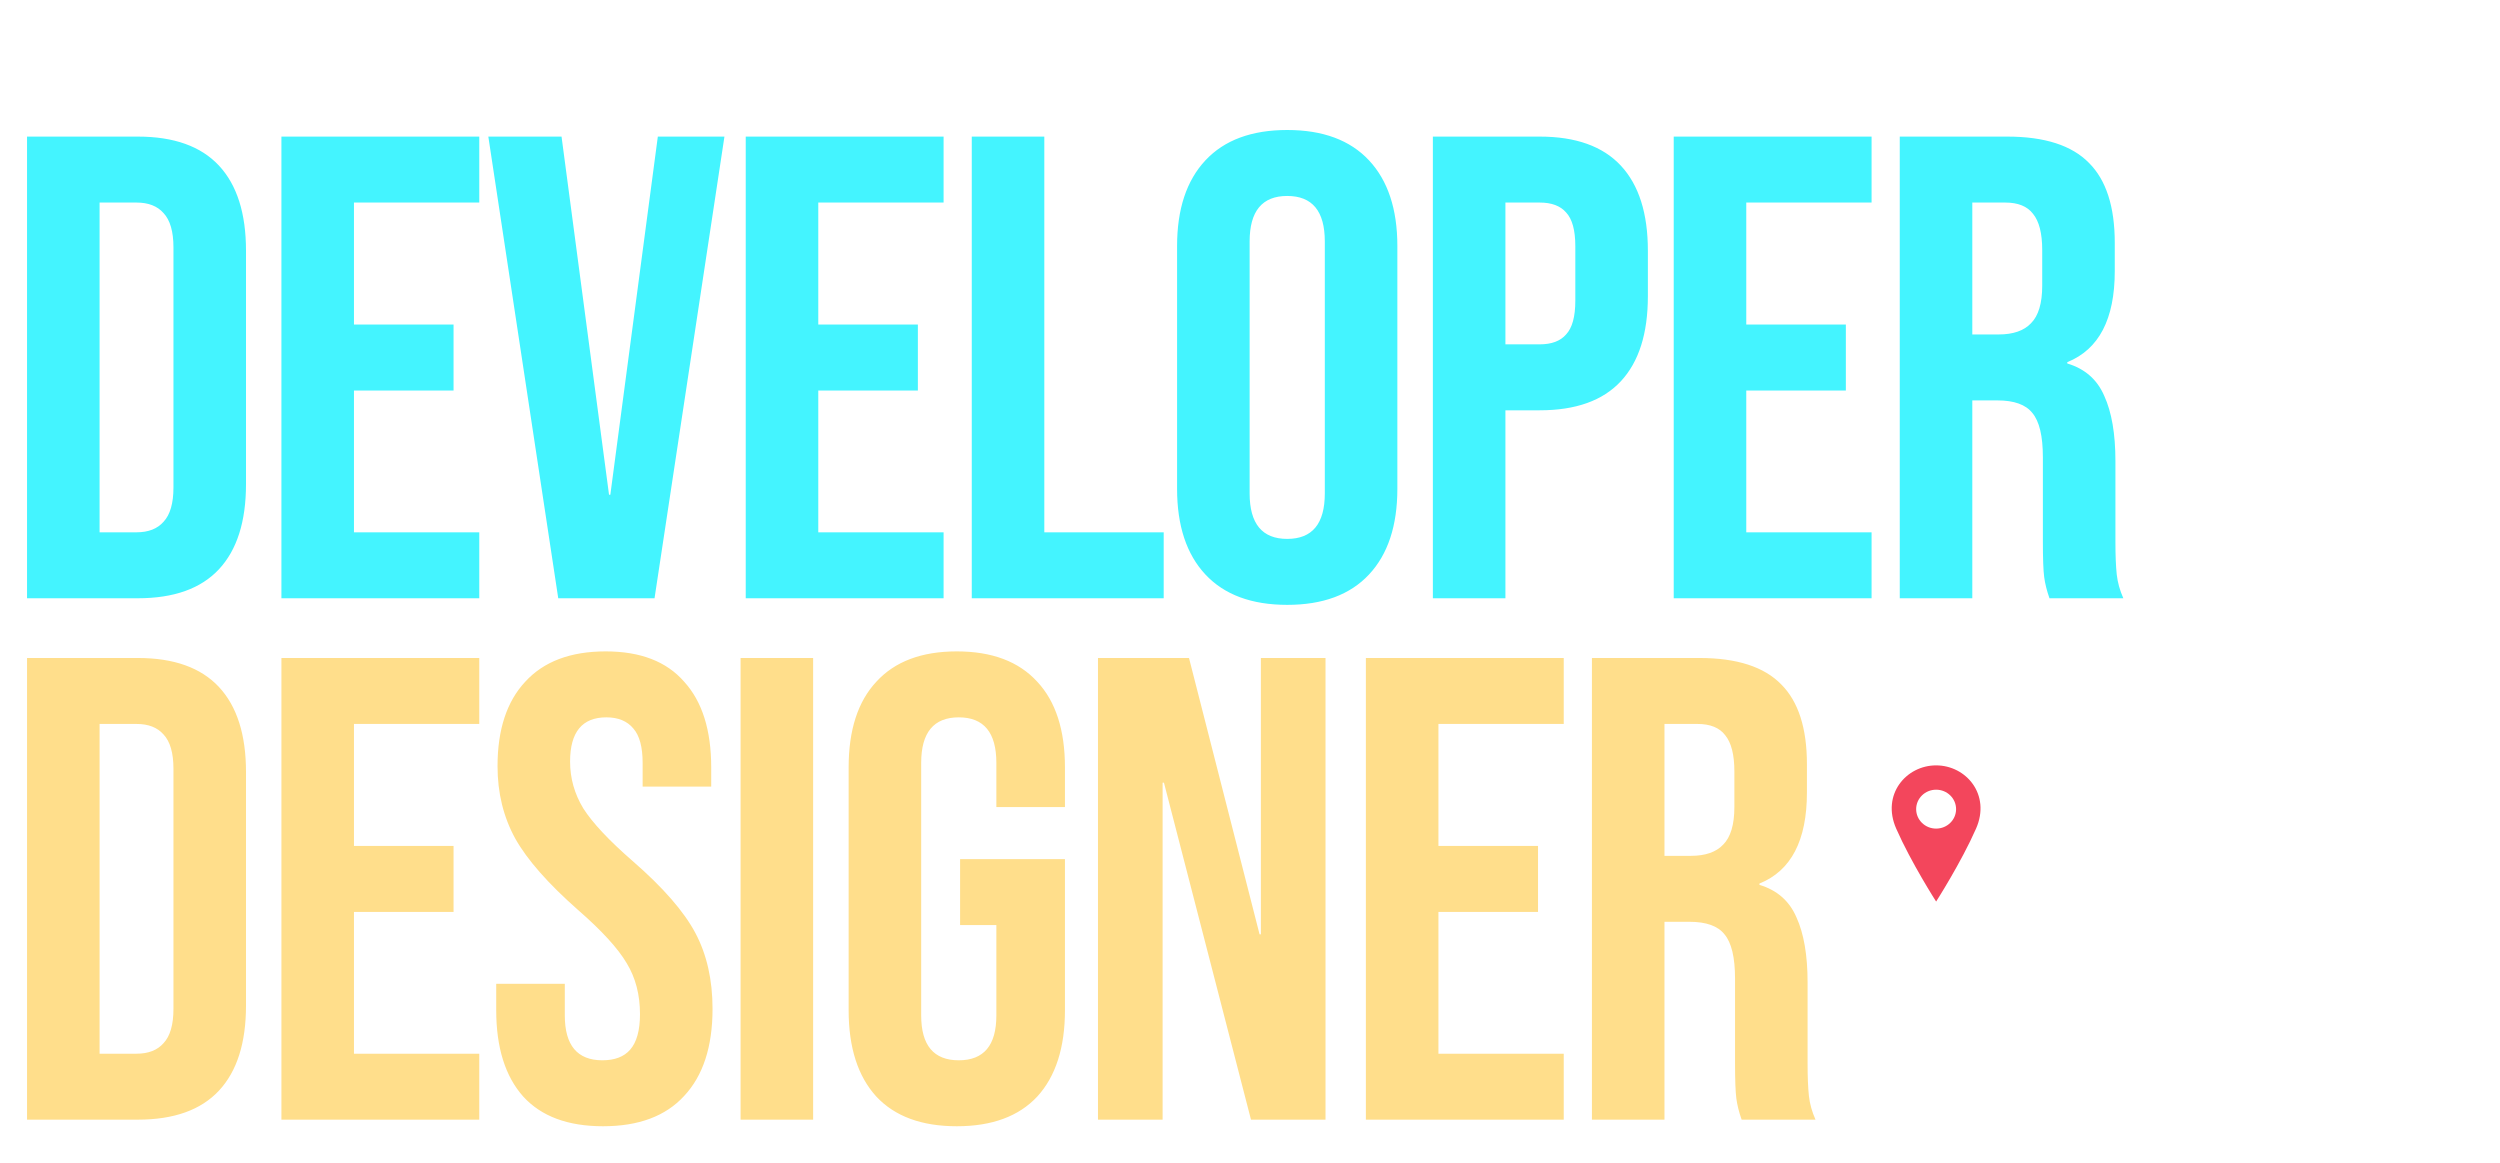 <svg width="374" height="174" viewBox="0 0 374 174" fill="none" xmlns="http://www.w3.org/2000/svg">
<g filter="url(#filter0_d_91_33)">
<path d="M4.045 16.435H20.621C26.014 16.435 30.06 17.882 32.757 20.776C35.453 23.671 36.802 27.913 36.802 33.504V68.431C36.802 74.022 35.453 78.265 32.757 81.159C30.06 84.053 26.014 85.5 20.621 85.5H4.045V16.435ZM20.424 75.634C22.199 75.634 23.548 75.107 24.469 74.055C25.455 73.003 25.949 71.292 25.949 68.924V33.011C25.949 30.643 25.455 28.933 24.469 27.88C23.548 26.828 22.199 26.302 20.424 26.302H14.898V75.634H20.424ZM42.1 16.435H71.699V26.302H52.953V44.554H67.852V54.421H52.953V75.634H71.699V85.5H42.1V16.435ZM73.054 16.435H84.006L91.11 70.01H91.307L98.411 16.435H108.376L97.918 85.5H83.513L73.054 16.435ZM111.562 16.435H141.161V26.302H122.415V44.554H137.313V54.421H122.415V75.634H141.161V85.5H111.562V16.435ZM145.377 16.435H156.23V75.634H174.088V85.5H145.377V16.435ZM192.568 86.487C187.24 86.487 183.162 84.974 180.333 81.948C177.505 78.922 176.091 74.647 176.091 69.122V32.813C176.091 27.288 177.505 23.013 180.333 19.987C183.162 16.961 187.24 15.448 192.568 15.448C197.896 15.448 201.974 16.961 204.802 19.987C207.631 23.013 209.045 27.288 209.045 32.813V69.122C209.045 74.647 207.631 78.922 204.802 81.948C201.974 84.974 197.896 86.487 192.568 86.487ZM192.568 76.62C196.317 76.62 198.192 74.351 198.192 69.812V32.123C198.192 27.584 196.317 25.315 192.568 25.315C188.819 25.315 186.944 27.584 186.944 32.123V69.812C186.944 74.351 188.819 76.62 192.568 76.62ZM214.357 16.435H230.341C235.734 16.435 239.779 17.882 242.476 20.776C245.173 23.671 246.522 27.913 246.522 33.504V40.312C246.522 45.903 245.173 50.145 242.476 53.039C239.779 55.934 235.734 57.381 230.341 57.381H225.21V85.5H214.357V16.435ZM230.341 47.514C232.117 47.514 233.432 47.021 234.287 46.034C235.208 45.048 235.668 43.37 235.668 41.002V32.813C235.668 30.445 235.208 28.768 234.287 27.782C233.432 26.795 232.117 26.302 230.341 26.302H225.21V47.514H230.341ZM250.389 16.435H279.988V26.302H261.242V44.554H276.14V54.421H261.242V75.634H279.988V85.5H250.389V16.435ZM284.204 16.435H300.286C305.877 16.435 309.955 17.751 312.521 20.382C315.086 22.947 316.369 26.926 316.369 32.32V36.563C316.369 43.732 314.001 48.271 309.265 50.178V50.376C311.896 51.165 313.738 52.776 314.79 55.21C315.908 57.644 316.467 60.9 316.467 64.978V77.114C316.467 79.087 316.533 80.698 316.665 81.948C316.796 83.132 317.125 84.316 317.651 85.5H306.601C306.206 84.382 305.943 83.329 305.812 82.343C305.68 81.356 305.614 79.58 305.614 77.015V64.386C305.614 61.229 305.088 59.025 304.036 57.775C303.049 56.526 301.306 55.901 298.806 55.901H295.057V85.5H284.204V16.435ZM299.004 46.034C301.174 46.034 302.786 45.475 303.838 44.357C304.956 43.239 305.516 41.364 305.516 38.733V33.405C305.516 30.906 305.055 29.097 304.134 27.979C303.279 26.861 301.898 26.302 299.99 26.302H295.057V46.034H299.004Z" fill="#44F4FF"/>
<path d="M335.683 86.14C333.123 86.14 331.182 85.265 329.859 83.516C328.536 81.767 327.875 79.228 327.875 75.9V71.228C327.875 68.881 328.28 66.919 329.091 65.34C329.902 63.761 331.224 62.609 333.059 61.884V61.756C331.395 61.073 330.158 59.985 329.347 58.492C328.579 56.956 328.195 54.993 328.195 52.604V51.772C328.195 48.145 329.07 45.393 330.819 43.516C332.568 41.639 335.192 40.7 338.691 40.7H346.755V47.1H338.819C337.667 47.1 336.771 47.441 336.131 48.124C335.534 48.807 335.235 49.916 335.235 51.452V54.204C335.235 55.911 335.576 57.127 336.259 57.852C336.984 58.577 338.051 58.94 339.459 58.94H342.211V53.948H349.123V58.94H351.107V65.34H349.123V80.06C349.123 81.34 349.166 82.385 349.251 83.196C349.336 83.964 349.55 84.732 349.891 85.5H342.851C342.51 84.561 342.296 83.388 342.211 81.98H342.083C341.315 83.388 340.419 84.433 339.395 85.116C338.414 85.799 337.176 86.14 335.683 86.14ZM338.307 79.74C340.526 79.74 341.827 78.396 342.211 75.708V65.34H339.523C337.902 65.34 336.728 65.788 336.003 66.684C335.278 67.537 334.915 68.988 334.915 71.036V75.58C334.915 77.073 335.214 78.14 335.811 78.78C336.408 79.42 337.24 79.74 338.307 79.74Z" fill="white"/>
<path d="M4.045 94.435H20.621C26.014 94.435 30.06 95.882 32.757 98.776C35.453 101.671 36.802 105.913 36.802 111.504V146.431C36.802 152.022 35.453 156.265 32.757 159.159C30.06 162.053 26.014 163.5 20.621 163.5H4.045V94.435ZM20.424 153.634C22.199 153.634 23.548 153.107 24.469 152.055C25.455 151.003 25.949 149.292 25.949 146.924V111.011C25.949 108.643 25.455 106.933 24.469 105.88C23.548 104.828 22.199 104.302 20.424 104.302H14.898V153.634H20.424ZM42.1 94.435H71.699V104.302H52.953V122.554H67.852V132.421H52.953V153.634H71.699V163.5H42.1V94.435ZM90.217 164.487C84.955 164.487 80.976 163.007 78.279 160.047C75.582 157.021 74.234 152.713 74.234 147.122V143.175H84.495V147.911C84.495 152.384 86.369 154.62 90.119 154.62C91.96 154.62 93.342 154.094 94.263 153.042C95.249 151.923 95.743 150.147 95.743 147.714C95.743 144.82 95.085 142.287 93.769 140.117C92.454 137.88 90.02 135.216 86.468 132.125C81.995 128.178 78.871 124.626 77.095 121.469C75.319 118.246 74.431 114.628 74.431 110.616C74.431 105.157 75.812 100.947 78.575 97.987C81.338 94.961 85.35 93.448 90.612 93.448C95.808 93.448 99.722 94.961 102.353 97.987C105.05 100.947 106.398 105.222 106.398 110.813V113.675H96.137V110.123C96.137 107.755 95.677 106.045 94.756 104.992C93.835 103.874 92.487 103.315 90.711 103.315C87.093 103.315 85.284 105.518 85.284 109.925C85.284 112.425 85.942 114.76 87.257 116.931C88.639 119.101 91.105 121.732 94.657 124.824C99.196 128.77 102.32 132.355 104.03 135.578C105.74 138.801 106.596 142.583 106.596 146.924C106.596 152.581 105.181 156.922 102.353 159.948C99.59 162.974 95.545 164.487 90.217 164.487ZM110.791 94.435H121.644V163.5H110.791V94.435ZM143.136 164.487C137.874 164.487 133.862 163.007 131.099 160.047C128.337 157.021 126.956 152.713 126.956 147.122V110.813C126.956 105.222 128.337 100.947 131.099 97.987C133.862 94.961 137.874 93.448 143.136 93.448C148.399 93.448 152.411 94.961 155.173 97.987C157.936 100.947 159.317 105.222 159.317 110.813V116.733H149.056V110.123C149.056 105.584 147.182 103.315 143.432 103.315C139.683 103.315 137.809 105.584 137.809 110.123V147.911C137.809 152.384 139.683 154.62 143.432 154.62C147.182 154.62 149.056 152.384 149.056 147.911V134.394H143.63V124.528H159.317V147.122C159.317 152.713 157.936 157.021 155.173 160.047C152.411 163.007 148.399 164.487 143.136 164.487ZM164.258 94.435H177.874L188.431 135.775H188.628V94.435H198.297V163.5H187.148L174.125 113.083H173.927V163.5H164.258V94.435ZM204.336 94.435H233.936V104.302H215.19V122.554H230.088V132.421H215.19V153.634H233.936V163.5H204.336V94.435ZM238.152 94.435H254.234C259.825 94.435 263.903 95.751 266.469 98.382C269.034 100.947 270.316 104.926 270.316 110.32V114.563C270.316 121.732 267.948 126.271 263.213 128.178V128.376C265.844 129.165 267.685 130.776 268.738 133.21C269.856 135.644 270.415 138.9 270.415 142.978V155.114C270.415 157.087 270.481 158.698 270.612 159.948C270.744 161.132 271.073 162.316 271.599 163.5H260.549C260.154 162.382 259.891 161.329 259.759 160.343C259.628 159.356 259.562 157.58 259.562 155.015V142.386C259.562 139.229 259.036 137.025 257.983 135.775C256.997 134.526 255.254 133.901 252.754 133.901H249.005V163.5H238.152V94.435ZM252.952 124.034C255.122 124.034 256.734 123.475 257.786 122.357C258.904 121.239 259.463 119.364 259.463 116.733V111.405C259.463 108.906 259.003 107.097 258.082 105.979C257.227 104.861 255.846 104.302 253.938 104.302H249.005V124.034H252.952Z" fill="#FFDE8B"/>
<path d="M5.085 11V1.678H6.007V5.901H10.214V1.678H11.151V11H10.214V6.629H6.007V11H5.085ZM15.062 11V10.271H16.46V2.407H15.062V1.678H18.735V2.407H17.396V10.271H18.764V11H15.062ZM22.731 12.606C23.127 12.001 23.335 11.466 23.355 11H22.672V9.469H24.069V10.717C24.069 11.154 23.985 11.545 23.816 11.892C23.658 12.239 23.41 12.606 23.073 12.992L22.731 12.606ZM34.908 11V10.271H36.306V2.407H34.908V1.678H38.58V2.407H37.242V10.271H38.61V11H34.908ZM42.294 3.789C42.334 3.571 42.408 3.125 42.517 2.451C42.636 1.767 42.725 1.212 42.785 0.786L43.736 0.965C43.677 1.203 43.637 1.376 43.617 1.485C43.479 2.05 43.36 2.491 43.261 2.808C43.161 3.125 43.003 3.502 42.785 3.938L42.294 3.789ZM47.577 11L48.305 1.678H49.331L51.532 6.778L53.658 1.678H54.683L55.471 11H54.624L53.925 3.016L51.948 7.818H51.115L49.064 3.001L48.439 11H47.577ZM66.501 1.678H68.478C69.569 1.678 70.406 1.837 70.991 2.154C71.576 2.461 71.977 2.947 72.195 3.611C72.423 4.275 72.537 5.197 72.537 6.376C72.537 7.467 72.438 8.339 72.24 8.993C72.041 9.637 71.655 10.133 71.08 10.48C70.505 10.826 69.663 11 68.553 11H66.501V1.678ZM68.553 10.271C69.464 10.271 70.138 10.138 70.575 9.87C71.011 9.602 71.293 9.206 71.422 8.681C71.551 8.146 71.615 7.377 71.615 6.376C71.615 5.346 71.536 4.558 71.377 4.012C71.229 3.457 70.931 3.051 70.485 2.793C70.039 2.536 69.37 2.407 68.478 2.407H67.423V10.271H68.553ZM79.353 11.119C78.451 11.119 77.782 10.941 77.346 10.584C76.92 10.227 76.642 9.731 76.513 9.097C76.395 8.453 76.335 7.551 76.335 6.391V1.678H77.257V7.075C77.257 7.868 77.296 8.482 77.376 8.919C77.455 9.355 77.643 9.697 77.941 9.944C78.248 10.182 78.719 10.301 79.353 10.301C79.987 10.301 80.453 10.182 80.751 9.944C81.048 9.697 81.236 9.355 81.316 8.919C81.395 8.482 81.435 7.868 81.435 7.075V1.678H82.371V6.391C82.371 7.541 82.307 8.438 82.178 9.082C82.059 9.726 81.781 10.227 81.345 10.584C80.909 10.941 80.245 11.119 79.353 11.119ZM88.715 11.074C87.625 11.074 86.738 10.886 86.054 10.509L86.262 9.751C86.659 9.92 87.035 10.053 87.392 10.153C87.759 10.252 88.2 10.301 88.715 10.301C89.34 10.301 89.825 10.148 90.172 9.84C90.529 9.533 90.707 9.062 90.707 8.428C90.707 8.061 90.643 7.774 90.514 7.566C90.385 7.348 90.202 7.174 89.964 7.045C89.726 6.916 89.379 6.778 88.923 6.629L88.031 6.332C87.377 6.104 86.882 5.811 86.544 5.455C86.218 5.088 86.054 4.592 86.054 3.968C86.054 3.135 86.317 2.526 86.842 2.139C87.367 1.753 88.056 1.559 88.908 1.559C89.86 1.559 90.692 1.708 91.406 2.005L91.243 2.749C90.896 2.62 90.544 2.521 90.187 2.451C89.84 2.372 89.454 2.332 89.027 2.332C87.669 2.332 86.991 2.868 86.991 3.938C86.991 4.344 87.08 4.657 87.258 4.875C87.437 5.083 87.793 5.281 88.329 5.469L89.146 5.767C89.761 5.985 90.212 6.168 90.499 6.317C90.797 6.466 91.059 6.708 91.287 7.045C91.515 7.382 91.629 7.848 91.629 8.443C91.629 9.285 91.367 9.935 90.841 10.39C90.316 10.846 89.607 11.074 88.715 11.074ZM96.941 11V2.407H94.443V1.678H100.405V2.407H97.877V11H96.941ZM103.481 11V10.271H104.879V2.407H103.481V1.678H107.154V2.407H105.816V10.271H107.183V11H103.481ZM111.091 11V1.678H112.072L116.74 9.409V1.678H117.588V11H116.666L111.968 3.15V11H111.091ZM121.756 11V9.528H122.916V11H121.756ZM133.732 11V10.271H135.129V2.407H133.732V1.678H137.404V2.407H136.066V10.271H137.434V11H133.732ZM141.118 3.789C141.158 3.571 141.232 3.125 141.341 2.451C141.46 1.767 141.549 1.212 141.609 0.786L142.56 0.965C142.501 1.203 142.461 1.376 142.441 1.485C142.302 2.05 142.183 2.491 142.084 2.808C141.985 3.125 141.827 3.502 141.609 3.938L141.118 3.789ZM146.401 11L147.129 1.678H148.155L150.355 6.778L152.481 1.678H153.507L154.295 11H153.448L152.749 3.016L150.772 7.818H149.939L147.887 3.001L147.263 11H146.401ZM164.626 11L167.54 1.678H168.923L171.688 11H170.751L170.052 8.621H166.365L165.637 11H164.626ZM166.588 7.952H169.815L168.239 2.481L166.588 7.952ZM185.383 11.074C184.709 11.074 184.109 10.906 183.584 10.569C183.068 10.222 182.657 9.697 182.35 8.993C182.052 8.289 181.904 7.407 181.904 6.347C181.904 4.652 182.176 3.433 182.721 2.689C183.277 1.936 184.134 1.559 185.294 1.559C186.057 1.559 186.81 1.738 187.553 2.095V3.864H186.75V2.6C186.344 2.422 185.888 2.332 185.383 2.332C184.798 2.332 184.322 2.446 183.955 2.674C183.589 2.892 183.306 3.294 183.108 3.879C182.92 4.463 182.826 5.291 182.826 6.361C182.826 7.699 183.063 8.691 183.539 9.335C184.015 9.979 184.649 10.301 185.442 10.301C186.116 10.301 186.785 10.143 187.449 9.825L187.747 10.539C186.993 10.896 186.205 11.074 185.383 11.074ZM194.355 11.119C193.453 11.119 192.784 10.941 192.348 10.584C191.922 10.227 191.644 9.731 191.515 9.097C191.396 8.453 191.337 7.551 191.337 6.391V1.678H192.259V7.075C192.259 7.868 192.298 8.482 192.377 8.919C192.457 9.355 192.645 9.697 192.942 9.944C193.25 10.182 193.72 10.301 194.355 10.301C194.989 10.301 195.455 10.182 195.752 9.944C196.05 9.697 196.238 9.355 196.317 8.919C196.397 8.482 196.436 7.868 196.436 7.075V1.678H197.373V6.391C197.373 7.541 197.308 8.438 197.18 9.082C197.061 9.726 196.783 10.227 196.347 10.584C195.911 10.941 195.247 11.119 194.355 11.119ZM206.616 11.178C206.229 10.554 205.813 9.83 205.367 9.008C204.921 8.185 204.564 7.462 204.297 6.837C203.94 6.867 203.543 6.882 203.107 6.882H202.304V11H201.383V1.678H203.211C204.123 1.678 204.837 1.743 205.352 1.872C205.877 2 206.274 2.253 206.542 2.63C206.819 3.006 206.958 3.566 206.958 4.31C206.958 5.013 206.809 5.554 206.512 5.93C206.224 6.307 205.773 6.565 205.159 6.703L207.374 10.688L206.616 11.178ZM202.944 6.198C203.776 6.198 204.406 6.153 204.832 6.064C205.258 5.975 205.56 5.801 205.739 5.544C205.927 5.276 206.021 4.87 206.021 4.325C206.021 3.75 205.917 3.329 205.709 3.061C205.511 2.783 205.218 2.605 204.832 2.526C204.445 2.446 203.89 2.407 203.167 2.407H202.304V6.198H202.944ZM210.764 11V10.271H212.162V2.407H210.764V1.678H214.437V2.407H213.098V10.271H214.466V11H210.764ZM221.377 11.074C220.524 11.074 219.86 10.891 219.384 10.524C218.919 10.158 218.592 9.632 218.403 8.948C218.225 8.255 218.136 7.372 218.136 6.302C218.136 5.241 218.23 4.369 218.418 3.685C218.616 2.992 218.953 2.466 219.429 2.109C219.905 1.743 220.554 1.559 221.377 1.559C222.199 1.559 222.849 1.743 223.324 2.109C223.8 2.466 224.137 2.992 224.335 3.685C224.533 4.369 224.633 5.241 224.633 6.302C224.633 7.382 224.538 8.264 224.35 8.948C224.172 9.632 223.845 10.158 223.369 10.524C222.893 10.891 222.229 11.074 221.377 11.074ZM221.377 10.301C221.981 10.301 222.452 10.162 222.789 9.885C223.126 9.607 223.364 9.186 223.503 8.621C223.641 8.046 223.711 7.278 223.711 6.317C223.711 5.355 223.636 4.587 223.488 4.012C223.349 3.438 223.111 3.016 222.774 2.749C222.437 2.471 221.971 2.332 221.377 2.332C220.782 2.332 220.316 2.471 219.979 2.749C219.652 3.016 219.414 3.438 219.266 4.012C219.127 4.587 219.057 5.355 219.057 6.317C219.057 7.278 219.127 8.046 219.266 8.621C219.404 9.186 219.642 9.607 219.979 9.885C220.316 10.162 220.782 10.301 221.377 10.301ZM231.429 11.119C230.527 11.119 229.858 10.941 229.422 10.584C228.996 10.227 228.718 9.731 228.589 9.097C228.47 8.453 228.411 7.551 228.411 6.391V1.678H229.333V7.075C229.333 7.868 229.372 8.482 229.452 8.919C229.531 9.355 229.719 9.697 230.017 9.944C230.324 10.182 230.795 10.301 231.429 10.301C232.063 10.301 232.529 10.182 232.827 9.944C233.124 9.697 233.312 9.355 233.391 8.919C233.471 8.482 233.51 7.868 233.51 7.075V1.678H234.447V6.391C234.447 7.541 234.383 8.438 234.254 9.082C234.135 9.726 233.857 10.227 233.421 10.584C232.985 10.941 232.321 11.119 231.429 11.119ZM240.791 11.074C239.701 11.074 238.814 10.886 238.13 10.509L238.338 9.751C238.734 9.92 239.111 10.053 239.468 10.153C239.835 10.252 240.276 10.301 240.791 10.301C241.415 10.301 241.901 10.148 242.248 9.84C242.605 9.533 242.783 9.062 242.783 8.428C242.783 8.061 242.719 7.774 242.59 7.566C242.461 7.348 242.278 7.174 242.04 7.045C241.802 6.916 241.455 6.778 240.999 6.629L240.107 6.332C239.453 6.104 238.957 5.811 238.62 5.455C238.293 5.088 238.13 4.592 238.13 3.968C238.13 3.135 238.392 2.526 238.918 2.139C239.443 1.753 240.132 1.559 240.984 1.559C241.936 1.559 242.768 1.708 243.482 2.005L243.318 2.749C242.972 2.62 242.62 2.521 242.263 2.451C241.916 2.372 241.529 2.332 241.103 2.332C239.745 2.332 239.066 2.868 239.066 3.938C239.066 4.344 239.156 4.657 239.334 4.875C239.512 5.083 239.869 5.281 240.404 5.469L241.222 5.767C241.837 5.985 242.288 6.168 242.575 6.317C242.872 6.466 243.135 6.708 243.363 7.045C243.591 7.382 243.705 7.848 243.705 8.443C243.705 9.285 243.442 9.935 242.917 10.39C242.392 10.846 241.683 11.074 240.791 11.074Z" fill="white"/>
<path fill-rule="evenodd" clip-rule="evenodd" d="M289.643 130.872C289.643 130.872 293.377 125.052 295.617 119.959C297.857 114.866 294.124 110.5 289.643 110.5C285.163 110.5 281.429 114.866 283.67 119.959C285.91 125.052 289.643 130.872 289.643 130.872ZM292.63 117.048C292.63 118.656 291.293 119.959 289.643 119.959C287.994 119.959 286.657 118.656 286.657 117.048C286.657 115.441 287.994 114.138 289.643 114.138C291.293 114.138 292.63 115.441 292.63 117.048Z" fill="#F3465C"/>
<path d="M296.738 122.9H299.726C300.746 122.9 301.49 123.14 301.958 123.62C302.426 124.088 302.66 124.814 302.66 125.798V126.302C302.66 126.95 302.552 127.478 302.336 127.886C302.132 128.294 301.814 128.588 301.382 128.768V128.804C302.366 129.14 302.858 130.016 302.858 131.432V132.512C302.858 133.484 302.6 134.228 302.084 134.744C301.58 135.248 300.836 135.5 299.852 135.5H296.738V122.9ZM299.492 128.03C299.888 128.03 300.182 127.928 300.374 127.724C300.578 127.52 300.68 127.178 300.68 126.698V125.996C300.68 125.54 300.596 125.21 300.428 125.006C300.272 124.802 300.02 124.7 299.672 124.7H298.718V128.03H299.492ZM299.852 133.7C300.2 133.7 300.458 133.61 300.626 133.43C300.794 133.238 300.878 132.914 300.878 132.458V131.36C300.878 130.784 300.776 130.388 300.572 130.172C300.38 129.944 300.056 129.83 299.6 129.83H298.718V133.7H299.852ZM307.102 135.68C306.13 135.68 305.386 135.404 304.87 134.852C304.354 134.3 304.096 133.52 304.096 132.512V125.888C304.096 124.88 304.354 124.1 304.87 123.548C305.386 122.996 306.13 122.72 307.102 122.72C308.074 122.72 308.818 122.996 309.334 123.548C309.85 124.1 310.108 124.88 310.108 125.888V132.512C310.108 133.52 309.85 134.3 309.334 134.852C308.818 135.404 308.074 135.68 307.102 135.68ZM307.102 133.88C307.786 133.88 308.128 133.466 308.128 132.638V125.762C308.128 124.934 307.786 124.52 307.102 124.52C306.418 124.52 306.076 124.934 306.076 125.762V132.638C306.076 133.466 306.418 133.88 307.102 133.88ZM311.672 122.9H313.652V135.5H311.672V122.9ZM317.934 135.68C316.974 135.68 316.248 135.41 315.756 134.87C315.264 134.318 315.018 133.532 315.018 132.512V131.792H316.89V132.656C316.89 133.472 317.232 133.88 317.916 133.88C318.252 133.88 318.504 133.784 318.672 133.592C318.852 133.388 318.942 133.064 318.942 132.62C318.942 132.092 318.822 131.63 318.582 131.234C318.342 130.826 317.898 130.34 317.25 129.776C316.434 129.056 315.864 128.408 315.54 127.832C315.216 127.244 315.054 126.584 315.054 125.852C315.054 124.856 315.306 124.088 315.81 123.548C316.314 122.996 317.046 122.72 318.006 122.72C318.954 122.72 319.668 122.996 320.148 123.548C320.64 124.088 320.886 124.868 320.886 125.888V126.41H319.014V125.762C319.014 125.33 318.93 125.018 318.762 124.826C318.594 124.622 318.348 124.52 318.024 124.52C317.364 124.52 317.034 124.922 317.034 125.726C317.034 126.182 317.154 126.608 317.394 127.004C317.646 127.4 318.096 127.88 318.744 128.444C319.572 129.164 320.142 129.818 320.454 130.406C320.766 130.994 320.922 131.684 320.922 132.476C320.922 133.508 320.664 134.3 320.148 134.852C319.644 135.404 318.906 135.68 317.934 135.68ZM322.283 122.9H327.683V124.7H324.263V128.03H326.981V129.83H324.263V133.7H327.683V135.5H322.283V122.9ZM329.782 135.5H329.134V133.592H331.042V135.302L330.052 137.66H329.134L329.782 135.5ZM335.86 122.9H337.84V135.5H335.86V122.9ZM339.548 122.9H342.572C343.556 122.9 344.294 123.164 344.786 123.692C345.278 124.22 345.524 124.994 345.524 126.014V132.386C345.524 133.406 345.278 134.18 344.786 134.708C344.294 135.236 343.556 135.5 342.572 135.5H339.548V122.9ZM342.536 133.7C342.86 133.7 343.106 133.604 343.274 133.412C343.454 133.22 343.544 132.908 343.544 132.476V125.924C343.544 125.492 343.454 125.18 343.274 124.988C343.106 124.796 342.86 124.7 342.536 124.7H341.528V133.7H342.536Z" fill="white"/>
</g>
<defs>
<filter id="filter0_d_91_33" x="-4" y="0.5" width="381.031" height="181" filterUnits="userSpaceOnUse" color-interpolation-filters="sRGB">
<feFlood flood-opacity="0" result="BackgroundImageFix"/>
<feColorMatrix in="SourceAlpha" type="matrix" values="0 0 0 0 0 0 0 0 0 0 0 0 0 0 0 0 0 0 127 0" result="hardAlpha"/>
<feOffset dy="4"/>
<feGaussianBlur stdDeviation="2"/>
<feComposite in2="hardAlpha" operator="out"/>
<feColorMatrix type="matrix" values="0 0 0 0 0 0 0 0 0 0 0 0 0 0 0 0 0 0 0.25 0"/>
<feBlend mode="normal" in2="BackgroundImageFix" result="effect1_dropShadow_91_33"/>
<feBlend mode="normal" in="SourceGraphic" in2="effect1_dropShadow_91_33" result="shape"/>
</filter>
</defs>
</svg>
